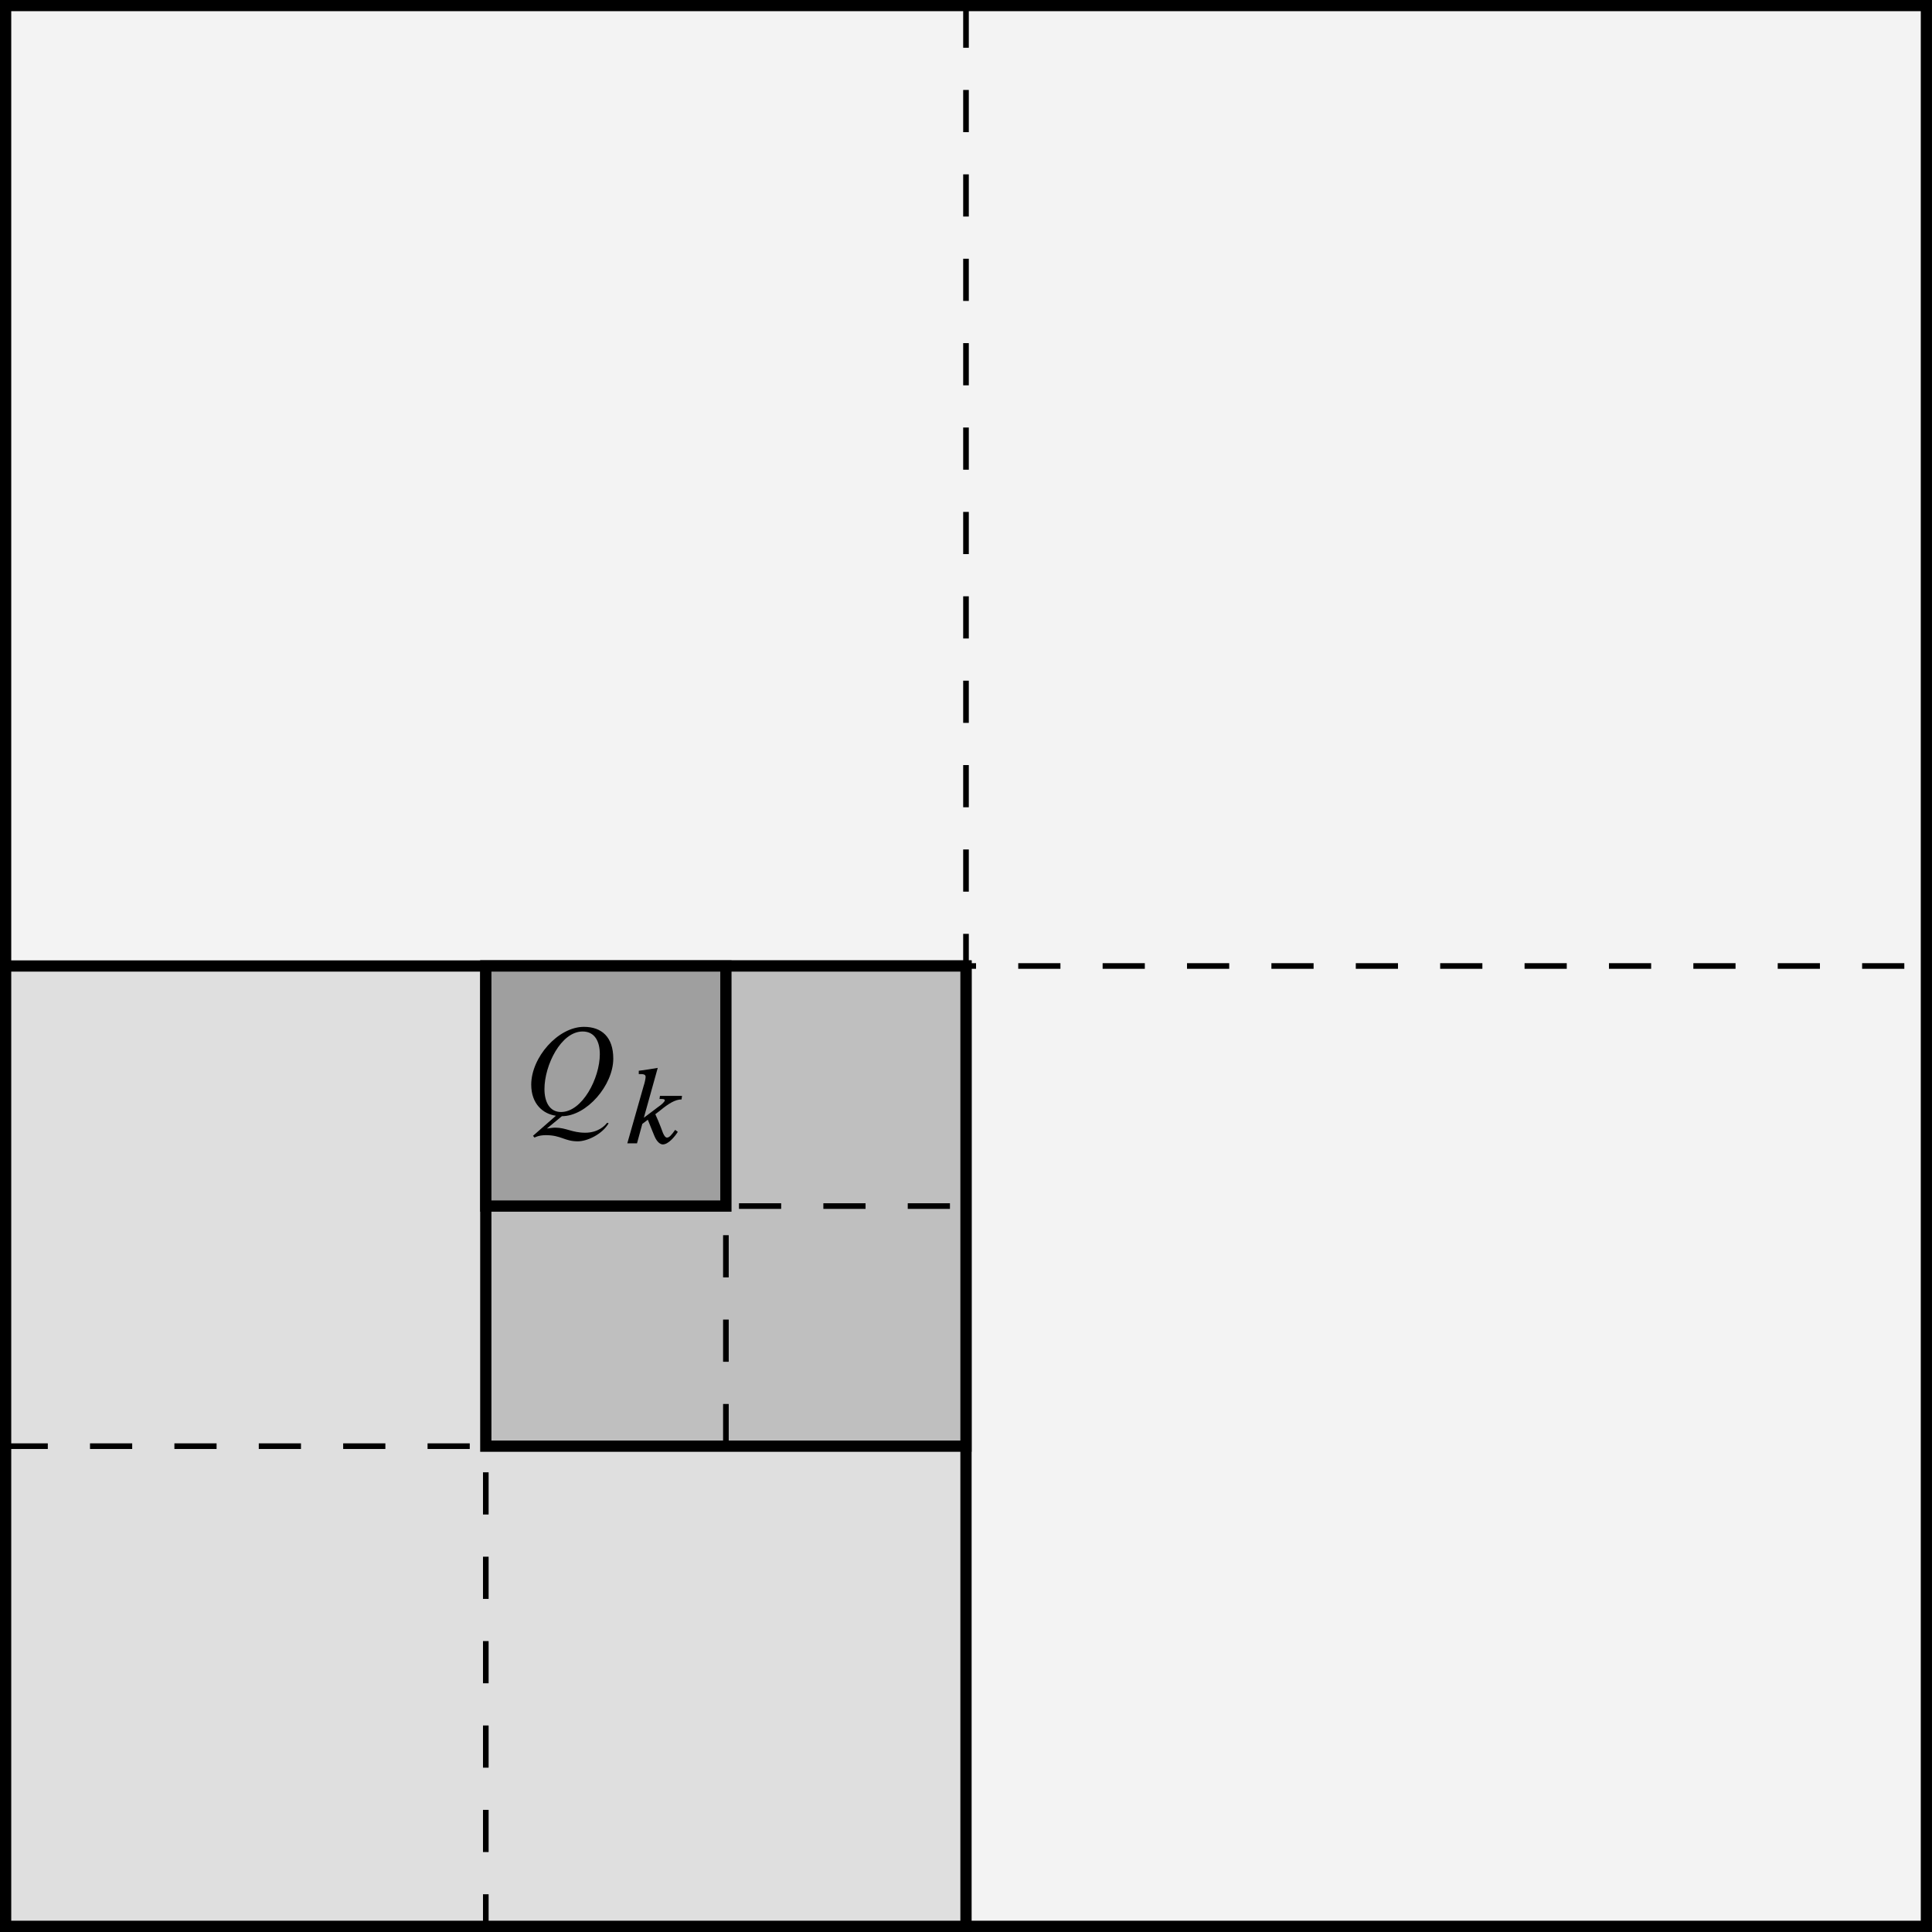 <?xml version="1.0" encoding="UTF-8"?>
<svg xmlns="http://www.w3.org/2000/svg" xmlns:xlink="http://www.w3.org/1999/xlink" width="136.861pt" height="136.861pt" viewBox="0 0 136.861 136.861" version="1.1">
<rect x="0" y="0" width="136.861" height="136.861" fill="#333333" stroke="none"/>
<defs>
<g>
<symbol overflow="visible" id="glyph0-0">
<path style="stroke:none;" d=""/>
</symbol>
<symbol overflow="visible" id="glyph0-1">
<path style="stroke:none;" d="M 6.984 -3.938 C 6.984 -5.469 6.156 -6.188 4.906 -6.188 C 3.062 -6.188 1.172 -4.016 1.172 -2.094 C 1.172 -0.719 2.016 -0.016 2.922 0.109 L 1.297 1.531 L 1.406 1.656 C 1.406 1.656 1.688 1.484 2.203 1.484 C 3.297 1.484 3.531 1.922 4.469 1.922 C 5.141 1.922 6.203 1.422 6.656 0.641 L 6.547 0.609 C 6.406 0.797 5.922 1.312 5 1.312 C 4.062 1.312 3.641 0.953 2.875 0.953 C 2.703 0.953 2.516 0.984 2.281 1.016 L 3.344 0.141 C 5.094 0.141 6.984 -2.047 6.984 -3.938 Z M 6.031 -4.25 C 6.031 -2.562 4.797 -0.156 3.281 -0.156 C 2.469 -0.156 2.109 -0.875 2.109 -1.781 C 2.109 -3.469 3.281 -5.859 4.812 -5.859 C 5.672 -5.859 6.031 -5.156 6.031 -4.25 Z M 6.031 -4.25 "/>
</symbol>
<symbol overflow="visible" id="glyph1-0">
<path style="stroke:none;" d=""/>
</symbol>
<symbol overflow="visible" id="glyph1-1">
<path style="stroke:none;" d="M 4.016 -3.359 L 2.453 -3.359 L 2.422 -3.141 C 2.578 -3.141 2.797 -3.156 2.797 -3.047 C 2.797 -2.938 2.516 -2.703 2.328 -2.578 C 2.328 -2.578 1.609 -2.031 1.312 -1.812 L 2.297 -5.344 C 2.297 -5.344 1.188 -5.156 0.953 -5.141 L 0.953 -4.906 C 1.25 -4.906 1.438 -4.906 1.438 -4.703 C 1.438 -4.578 1.359 -4.234 1.297 -4.062 L 0.141 0 L 0.828 0 L 1.203 -1.375 L 1.594 -1.672 C 1.828 -1.078 2.062 -0.516 2.062 -0.516 C 2.25 -0.062 2.5 0.078 2.656 0.078 C 3.047 0.078 3.5 -0.469 3.719 -0.812 L 3.531 -0.953 C 3.266 -0.578 3.109 -0.406 2.953 -0.406 C 2.844 -0.406 2.766 -0.516 2.672 -0.719 C 2.672 -0.719 2.391 -1.5 2.125 -2.062 L 2.469 -2.328 C 3.062 -2.812 3.531 -3.109 3.984 -3.109 Z M 4.016 -3.359 "/>
</symbol>
</g>
<clipPath id="clip1">
  <path d="M 0 0 L 136.859 0 L 136.859 136.859 L 0 136.859 Z M 0 0 "/>
</clipPath>
<clipPath id="clip2">
  <path d="M 0 68 L 69 68 L 69 136.859 L 0 136.859 Z M 0 68 "/>
</clipPath>
<clipPath id="clip3">
  <path d="M 0 102 L 35 102 L 35 136.859 L 0 136.859 Z M 0 102 "/>
</clipPath>
<clipPath id="clip4">
  <path d="M 68 0 L 136.859 0 L 136.859 69 L 68 69 Z M 68 0 "/>
</clipPath>
</defs>
<g id="surface1">
<g clip-path="url(#clip1)" clip-rule="nonzero">
<path style="fill-rule:nonzero;fill:rgb(95%,95%,95%);fill-opacity:1;stroke-width:0.797;stroke-linecap:butt;stroke-linejoin:miter;stroke:rgb(0%,0%,0%);stroke-opacity:1;stroke-miterlimit:10;" d="M 0 0.001 L 0 136.067 L 136.067 136.067 L 136.067 0.001 Z M 0 0.001 " transform="matrix(1,0,0,-1,0.398,136.462)"/>
</g>
<g clip-path="url(#clip2)" clip-rule="nonzero">
<path style="fill-rule:nonzero;fill:rgb(87.5%,87.5%,87.5%);fill-opacity:1;stroke-width:0.797;stroke-linecap:butt;stroke-linejoin:miter;stroke:rgb(0%,0%,0%);stroke-opacity:1;stroke-miterlimit:10;" d="M 0 0.001 L 0 68.032 L 68.032 68.032 L 68.032 0.001 Z M 0 0.001 " transform="matrix(1,0,0,-1,0.398,136.462)"/>
</g>
<path style="fill-rule:nonzero;fill:rgb(75%,75%,75%);fill-opacity:1;stroke-width:0.797;stroke-linecap:butt;stroke-linejoin:miter;stroke:rgb(0%,0%,0%);stroke-opacity:1;stroke-miterlimit:10;" d="M 34.016 34.017 L 34.016 68.032 L 68.032 68.032 L 68.032 34.017 Z M 34.016 34.017 " transform="matrix(1,0,0,-1,0.398,136.462)"/>
<path style="fill-rule:nonzero;fill:rgb(62.5%,62.5%,62.5%);fill-opacity:1;stroke-width:0.797;stroke-linecap:butt;stroke-linejoin:miter;stroke:rgb(0%,0%,0%);stroke-opacity:1;stroke-miterlimit:10;" d="M 34.016 51.025 L 34.016 68.032 L 51.024 68.032 L 51.024 51.025 Z M 34.016 51.025 " transform="matrix(1,0,0,-1,0.398,136.462)"/>
<g clip-path="url(#clip3)" clip-rule="nonzero">
<path style="fill:none;stroke-width:0.399;stroke-linecap:butt;stroke-linejoin:miter;stroke:rgb(0%,0%,0%);stroke-opacity:1;stroke-dasharray:2.989,2.989;stroke-miterlimit:10;" d="M 0 34.017 L 34.016 34.017 L 34.016 0.001 " transform="matrix(1,0,0,-1,0.398,136.462)"/>
</g>
<path style="fill:none;stroke-width:0.399;stroke-linecap:butt;stroke-linejoin:miter;stroke:rgb(0%,0%,0%);stroke-opacity:1;stroke-dasharray:2.989,2.989;stroke-miterlimit:10;" d="M 51.024 34.017 L 51.024 51.025 L 68.032 51.025 " transform="matrix(1,0,0,-1,0.398,136.462)"/>
<g clip-path="url(#clip4)" clip-rule="nonzero">
<path style="fill:none;stroke-width:0.399;stroke-linecap:butt;stroke-linejoin:miter;stroke:rgb(0%,0%,0%);stroke-opacity:1;stroke-dasharray:2.989,2.989;stroke-miterlimit:10;" d="M 68.032 136.067 L 68.032 68.032 L 136.067 68.032 " transform="matrix(1,0,0,-1,0.398,136.462)"/>
</g>
<g style="fill:rgb(0%,0%,0%);fill-opacity:1;">
  <use xlink:href="#glyph0-1" x="36.46" y="78.929"/>
</g>
<g style="fill:rgb(0%,0%,0%);fill-opacity:1;">
  <use xlink:href="#glyph1-1" x="44.297" y="80.992"/>
</g>
</g>
</svg>
